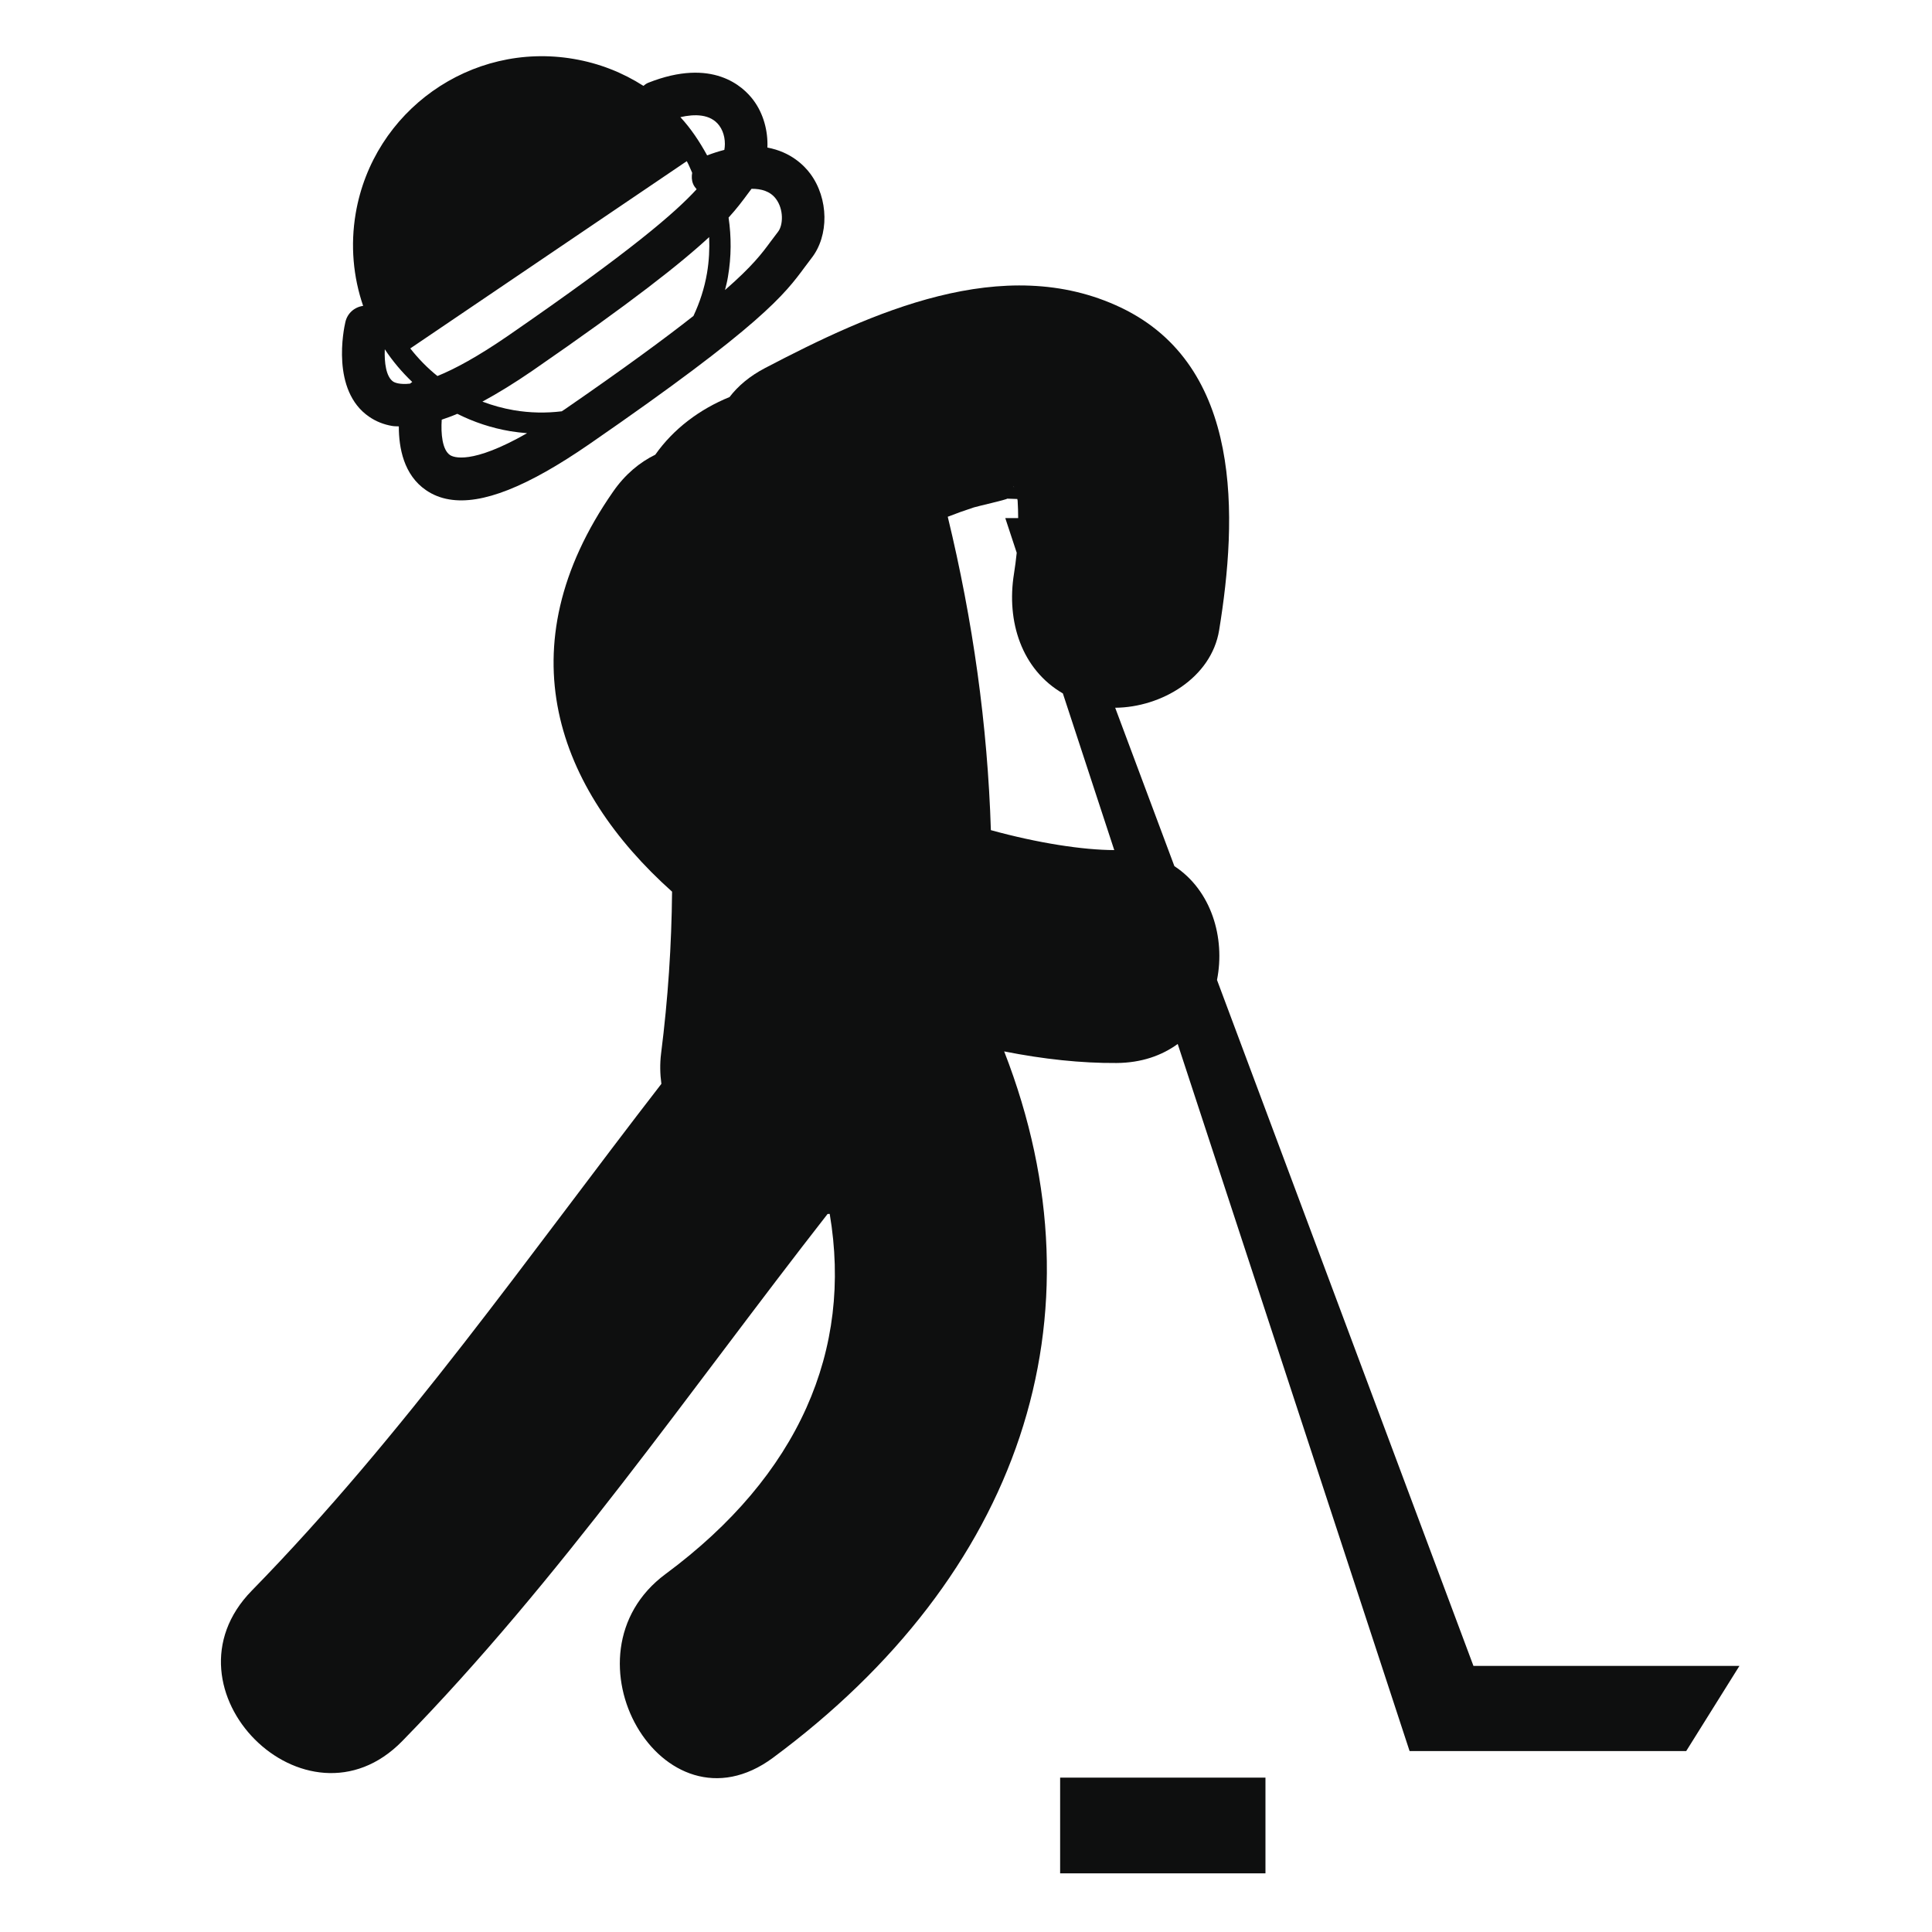 <?xml version="1.0" encoding="utf-8"?>
<!-- Generator: Adobe Illustrator 17.0.0, SVG Export Plug-In . SVG Version: 6.00 Build 0)  -->
<!DOCTYPE svg PUBLIC "-//W3C//DTD SVG 1.1//EN" "http://www.w3.org/Graphics/SVG/1.1/DTD/svg11.dtd">
<svg version="1.1" id="Layer_1" xmlns="http://www.w3.org/2000/svg" xmlns:xlink="http://www.w3.org/1999/xlink" x="0px" y="0px"
	 width="72px" height="72px" viewBox="-4 -4 72 72" enable-background="new -4 -4 72 72" xml:space="preserve">
<g>
	<path fill="#0E0F0F" d="M9.76,11.533c0.256,0.175,0.543,0.289,0.86,0.342c0.079,0.014,0.163,0.01,0.243,0.015
		c-0.001,0.802,0.184,1.813,1.016,2.379c0.256,0.175,0.542,0.289,0.86,0.342c1.218,0.208,2.914-0.466,5.226-2.061
		c6.433-4.438,7.281-5.587,8.029-6.6c0.08-0.109,0.16-0.214,0.244-0.324c0.665-0.842,0.647-2.227-0.042-3.154
		c-0.227-0.305-0.726-0.812-1.597-0.972c0.025-0.617-0.144-1.26-0.52-1.765c-0.381-0.512-1.526-1.599-3.919-0.651
		c-0.071,0.027-0.127,0.073-0.182,0.116c-0.769-0.493-1.647-0.843-2.605-1.005c-3.825-0.651-7.466,1.932-8.117,5.758
		C9.053,5.148,9.165,6.326,9.533,7.399C9.212,7.444,8.947,7.67,8.871,8.002C8.81,8.262,8.329,10.559,9.76,11.533z M12.77,12.958
		c-0.289-0.195-0.343-0.799-0.308-1.318c0.186-0.063,0.38-0.132,0.58-0.218c0.607,0.305,1.268,0.528,1.973,0.647
		c0.21,0.035,0.419,0.057,0.628,0.075C13.565,13.331,12.896,13.043,12.77,12.958z M22.348,6.179
		c-0.096,0.566-0.272,1.098-0.505,1.595c-1.075,0.846-2.584,1.955-4.78,3.47c-0.043,0.029-0.082,0.054-0.127,0.084
		c-0.582,0.071-1.184,0.062-1.788-0.041c-0.408-0.07-0.798-0.18-1.17-0.32c0.572-0.31,1.19-0.688,1.869-1.155
		c3.681-2.54,5.529-4,6.581-4.976C22.447,5.276,22.425,5.725,22.348,6.179z M23.129,6.312c0.128-0.748,0.129-1.489,0.023-2.203
		c0.315-0.346,0.524-0.628,0.723-0.897c0.043-0.058,0.089-0.116,0.132-0.176c0.356-0.003,0.698,0.086,0.914,0.38
		c0.285,0.382,0.272,0.972,0.071,1.226c-0.096,0.123-0.185,0.242-0.276,0.365c-0.314,0.428-0.674,0.91-1.697,1.801
		C23.061,6.642,23.102,6.48,23.129,6.312z M22.804,0.679c0.196,0.263,0.243,0.623,0.19,0.907c-0.203,0.052-0.414,0.119-0.641,0.205
		c-0.28-0.51-0.601-0.997-0.997-1.425C21.882,0.245,22.478,0.24,22.804,0.679z M21.594,2.006c0.08,0.137,0.133,0.289,0.201,0.433
		c-0.022,0.134-0.022,0.274,0.033,0.409c0.03,0.08,0.082,0.142,0.133,0.205c-0.802,0.875-2.431,2.289-7.019,5.454
		c-1.152,0.794-2.006,1.25-2.64,1.506c-0.377-0.301-0.714-0.65-1.012-1.028C11.291,8.985,21.594,2.006,21.594,2.006z M11.363,10.235
		c-0.029,0.018-0.054,0.041-0.082,0.062c-0.381,0.042-0.57-0.037-0.628-0.076c-0.267-0.181-0.334-0.715-0.313-1.205
		C10.631,9.458,10.977,9.867,11.363,10.235z"/>
	<path fill="#0E0F0F" d="M50.911,58.083L41.354,32.52c0.314-1.577-0.213-3.342-1.588-4.241l-2.206-5.903
		c1.721-0.014,3.584-1.112,3.874-2.891c0.683-4.193,0.898-9.847-3.661-12.022c-4.379-2.086-9.335,0.199-13.267,2.256
		c-0.569,0.298-1.003,0.666-1.318,1.078c-1.102,0.448-2.086,1.178-2.767,2.148c-0.582,0.285-1.123,0.731-1.568,1.371
		c-4.07,5.843-2.083,11.089,2.193,14.914c-0.018,1.989-0.151,3.993-0.409,6.031c-0.048,0.385-0.039,0.764,0.011,1.131
		c-4.956,6.405-9.597,13.092-15.266,18.888c-3.578,3.657,2.026,9.267,5.607,5.607c5.892-6.025,10.671-13.012,15.852-19.645
		c0.027-0.001,0.053-0.003,0.08-0.004c0.859,5.066-1.142,9.739-6.117,13.421c-4.061,3.006-0.114,9.895,4.003,6.848
		c9.151-6.776,12.496-16.358,8.616-26.324c1.461,0.29,2.878,0.441,4.186,0.432c0.929-0.006,1.687-0.277,2.281-0.709l8.641,26.351
		H58.84l1.983-3.173C60.823,58.083,50.911,58.083,50.911,58.083z M33.795,14.173C33.748,14.101,33.754,14.083,33.795,14.173z
		 M32.927,26.937c-0.123-3.919-0.671-7.812-1.607-11.679c0.319-0.125,0.642-0.241,0.972-0.348c0.132-0.043,1.214-0.286,1.245-0.327
		c0.101,0.001,0.238,0.006,0.374,0.013c0.005,0.024,0.008,0.042,0.013,0.06c0.015,0.217,0.018,0.434,0.02,0.652h-0.48L33.89,16.6
		c-0.027,0.26-0.06,0.518-0.101,0.776c-0.291,1.794,0.29,3.576,1.821,4.466l1.915,5.838C36.367,27.678,34.688,27.422,32.927,26.937z
		"/>
	<path fill="#0E0F0F" d="M35.508,62.247h7.652v3.567h-7.652V62.247z"/>
</g>
</svg>
